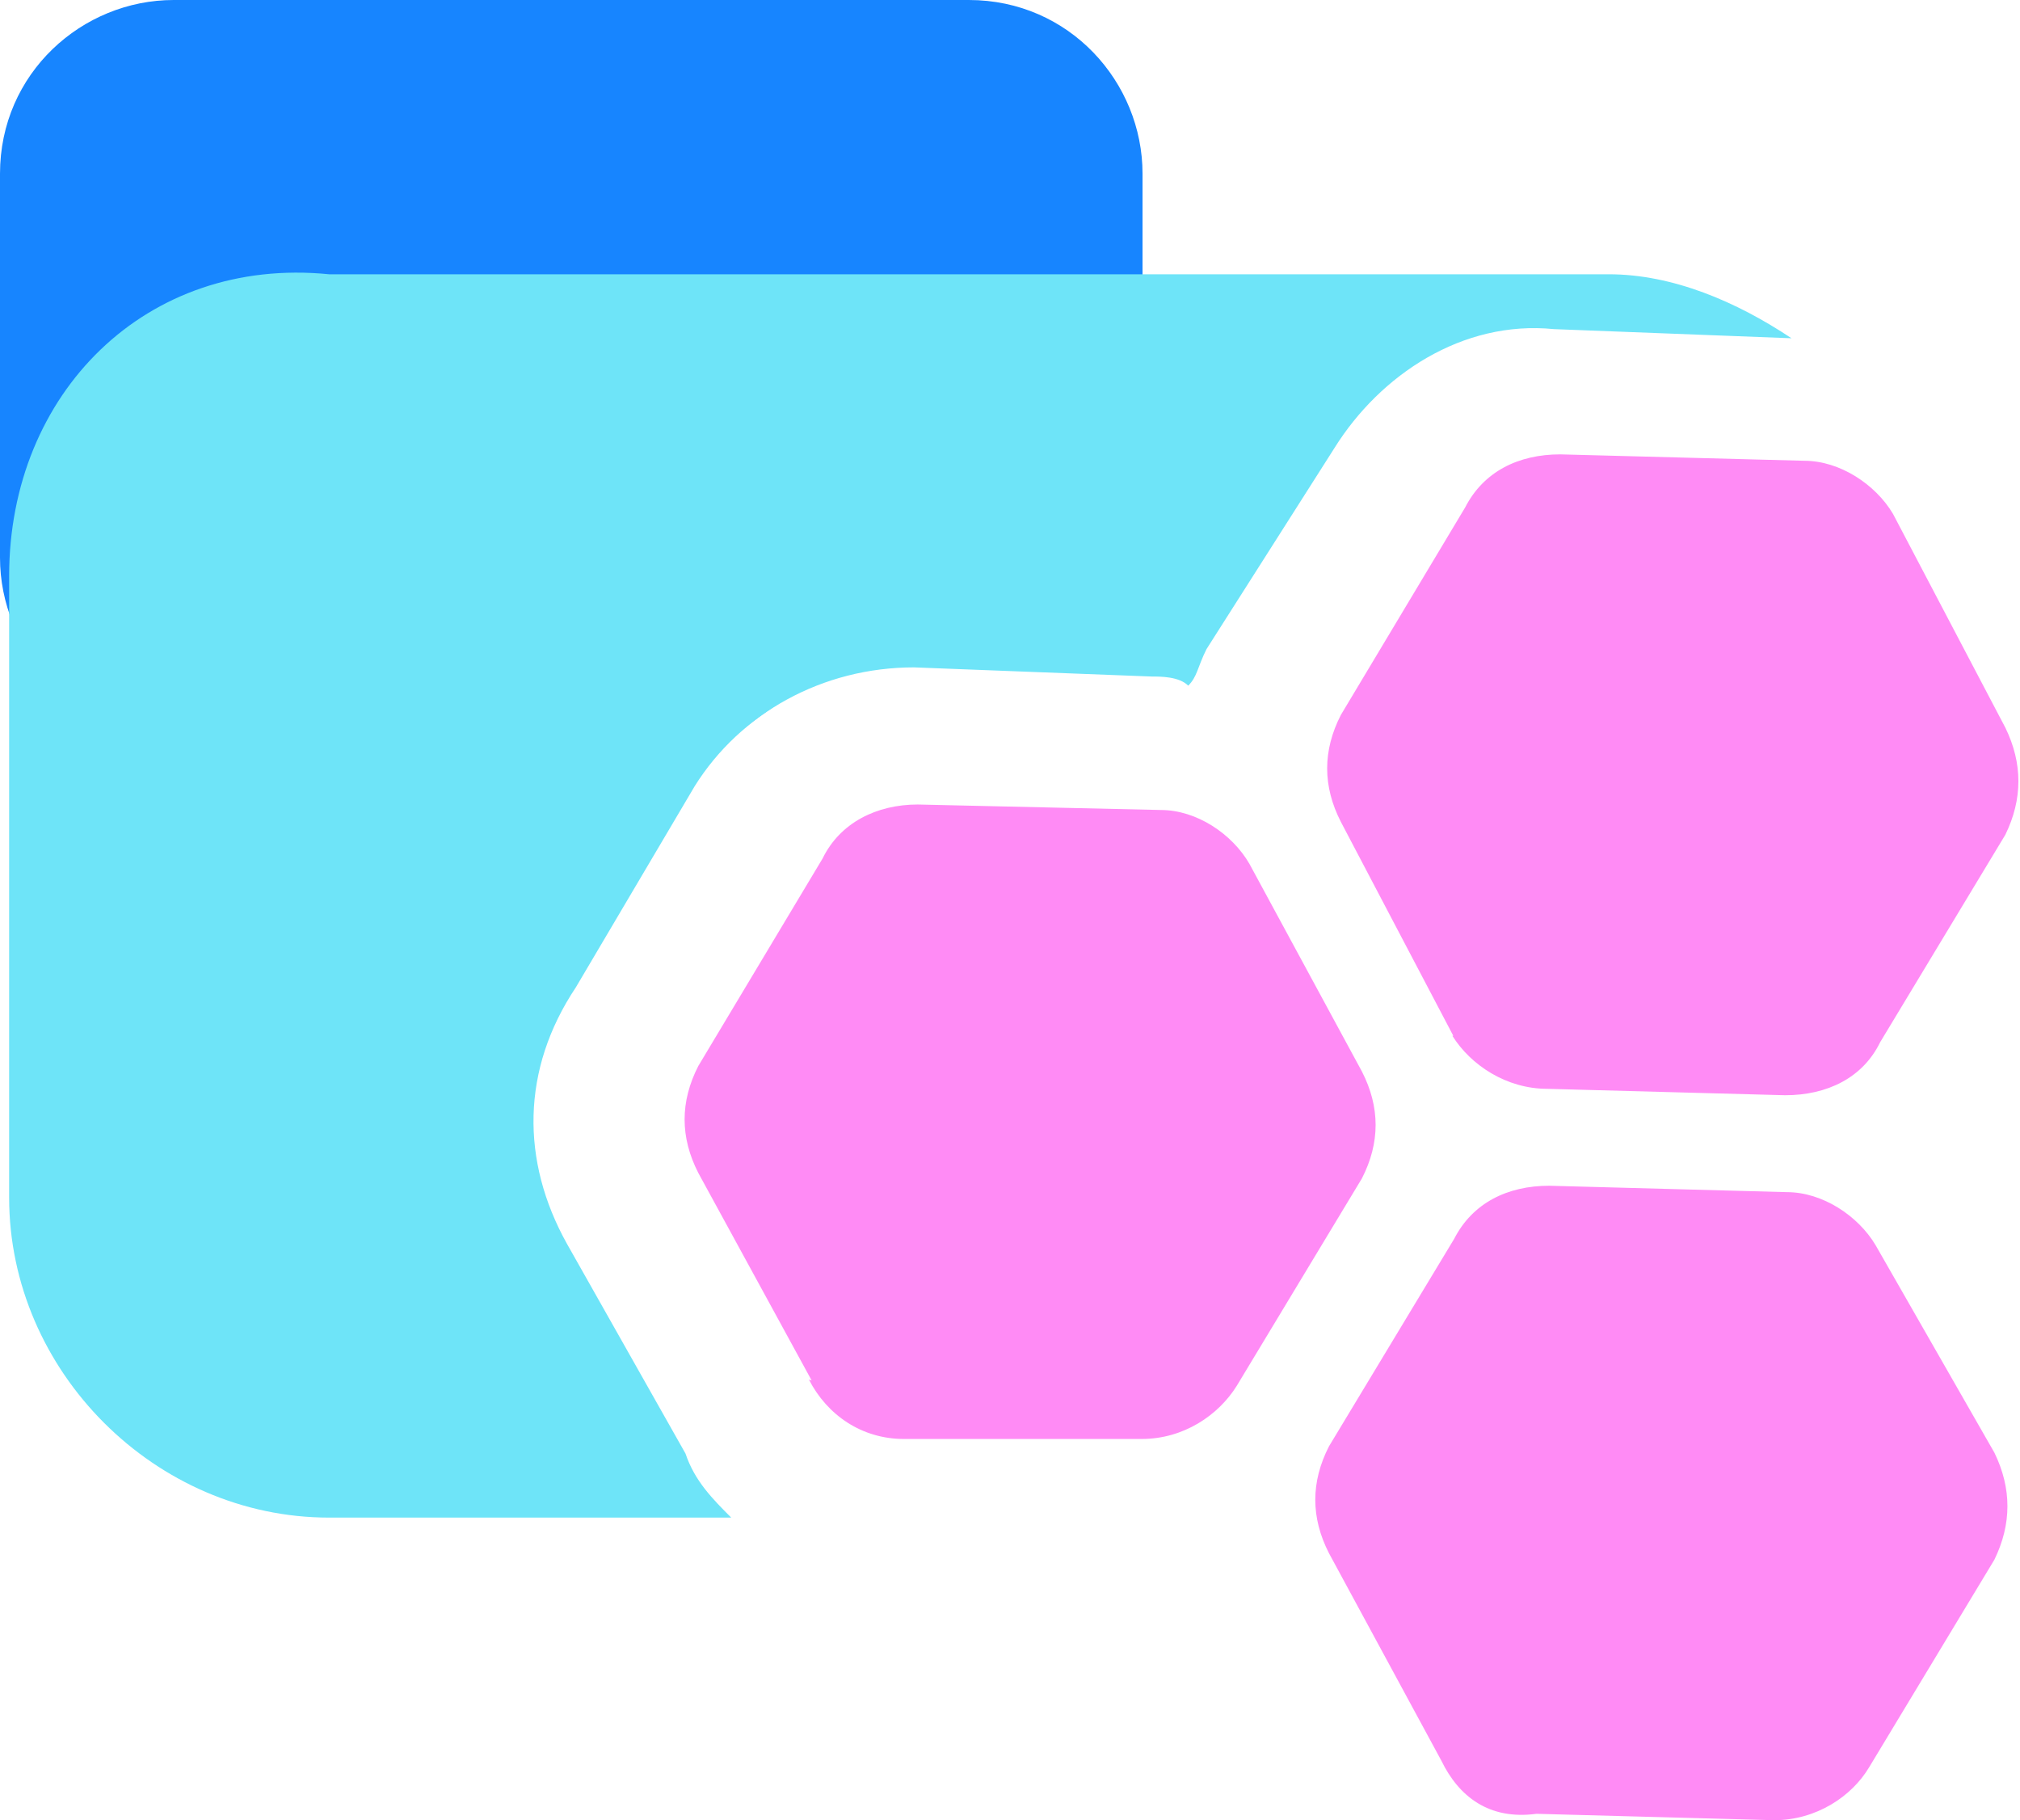 <?xml version="1.0" encoding="UTF-8"?><svg id="a" xmlns="http://www.w3.org/2000/svg" viewBox="0 0 22.1 19.91"><path d="M10.1,7.2h2c.3-.3,.4-.7,.4-1.2V1.9c0-1-.8-1.9-1.9-1.9H1.9C.9,0,0,.8,0,1.9V6.1c0,1,.8,1.9,1.9,1.9h6.2c.6-.5,1.3-.8,2-.8Z" fill="#1785ff"/><g><path d="M15.9,11.33l-1.23-2.34c-.2-.39-.2-.78,0-1.17l1.36-2.27c.2-.39,.58-.58,1.04-.58l2.67,.07c.39,0,.78,.26,.97,.58l1.23,2.34c.19,.39,.19,.78,0,1.17l-1.37,2.27c-.19,.39-.58,.58-1.04,.58l-2.6-.07c-.45,0-.84-.26-1.04-.58Z" fill="#ff8bf5"/><path d="M15.77,19.26l-1.23-2.27c-.2-.39-.2-.78,0-1.17l1.37-2.27c.2-.39,.58-.58,1.04-.58l2.6,.07c.39,0,.78,.26,.97,.58l1.3,2.27c.19,.39,.19,.78,0,1.17l-1.37,2.27c-.19,.32-.58,.58-1.04,.58l-2.6-.07c-.52,.07-.85-.19-1.04-.58Z" fill="#ff8bf5"/><path d="M8.88,15.1l-1.24-2.27c-.2-.39-.2-.78,0-1.17l1.36-2.27c.19-.39,.59-.59,1.04-.59l2.66,.06c.39,0,.78,.26,.97,.59l1.23,2.27c.2,.39,.2,.78,0,1.17l-1.37,2.27c-.2,.32-.58,.58-1.04,.58h-2.6c-.46,0-.84-.26-1.04-.65Z" fill="#ff8bf5"/></g><path d="M7.5,15.9l-1.3-2.3c-.5-.9-.5-1.9,.1-2.8l1.3-2.2c.5-.8,1.4-1.3,2.4-1.3l2.6,.1c.1,0,.3,0,.4,.1,.1-.1,.1-.2,.2-.4l1.4-2.2c.5-.8,1.4-1.4,2.4-1.3l2.6,.1c-.6-.4-1.3-.7-2-.7H3.6C1.6,2.8,.1,4.3,.1,6.3v6.8c0,1.9,1.6,3.5,3.5,3.5H8c-.2-.2-.4-.4-.5-.7Z" fill="#6ee4f8"/></svg>